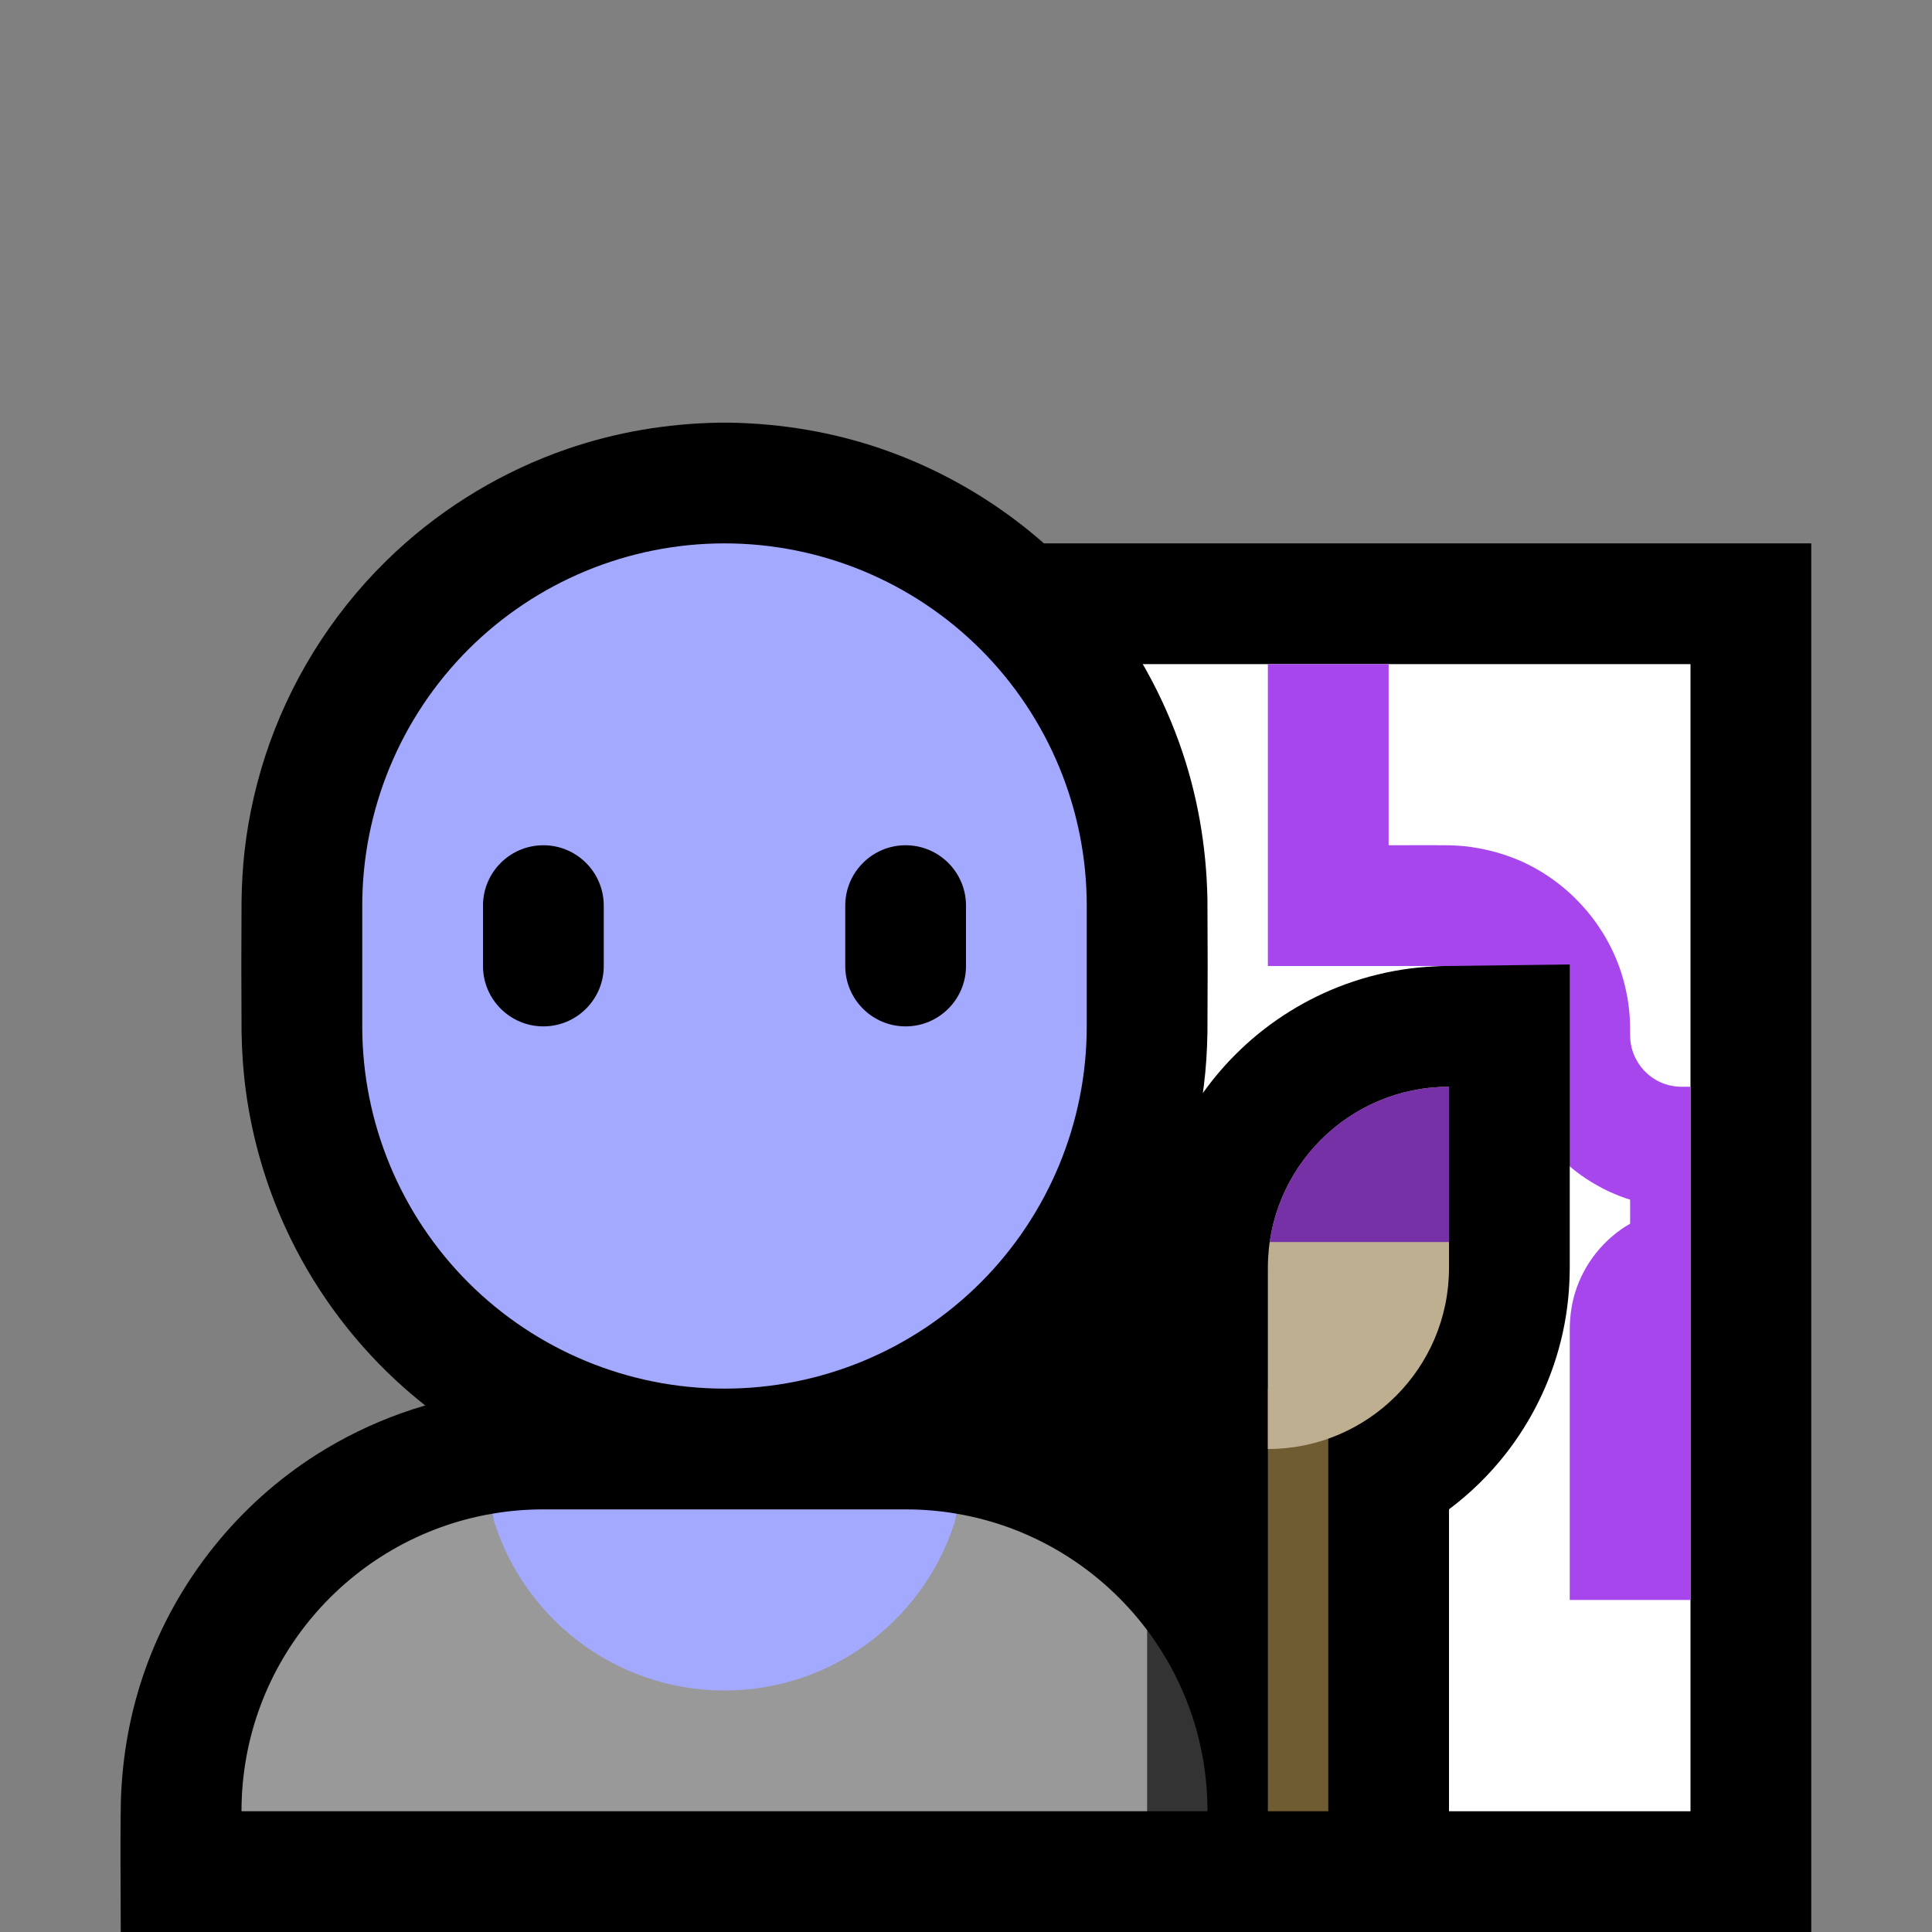 <svg clip-rule="evenodd" fill-rule="evenodd" stroke-linejoin="round" stroke-miterlimit="1.414" viewBox="0 0 32 32" xmlns="http://www.w3.org/2000/svg" xmlns:xlink="http://www.w3.org/1999/xlink"><rect x="0" y="0" width="32" height="32" fill="#808080" stroke="none"/><clipPath id="a"><path clip-rule="evenodd" d="m0 0h32v32h-32z"/></clipPath><clipPath id="b"><path clip-rule="evenodd" d="m16 11h12v19h-12z"/></clipPath><clipPath id="c"><path clip-rule="evenodd" d="m18 15c0-1.591-.632-3.117-1.757-4.243-1.126-1.125-2.652-1.757-4.243-1.757-1.591 0-3.117.632-4.243 1.757-1.125 1.126-1.757 2.652-1.757 4.243v2c0 1.591.632 3.117 1.757 4.243 1.126 1.125 2.652 1.757 4.243 1.757 1.591 0 3.117-.632 4.243-1.757 1.125-1.126 1.757-2.652 1.757-4.243 0-.663 0-1.337 0-2z"/></clipPath><clipPath id="d"><path clip-rule="evenodd" d="m24 18c-1.657 0-3 1.343-3 3v3c1.657 0 3-1.343 3-3 0-1.5 0-3 0-3z"/></clipPath><path d="m0 0h32v32h-32z" fill="none"/><g clip-path="url(#a)"><path d="m14 9h16v23h-16z" fill-rule="nonzero"/><path d="m16 11h12v19h-12z" fill="#fff"/><g clip-path="url(#b)"><path d="m23 14c.343 0 .685-.003 1.028.001.075.003.15.007.225.014.323.036.636.115.934.246.757.336 1.355.98 1.635 1.759.092.258.149.528.17.802.005.073.008.146.008.22 0 .065-.001.128.004.193.005.041.012.082.022.123.073.279.281.508.556.599.08.026.162.04.246.043h.027 1.145v8.5h-3v-4.514c.005-.198.031-.391.09-.581.148-.477.477-.889.91-1.137v-.398c-.06-.018-.118-.039-.177-.061-.064-.026-.128-.053-.191-.082-.21-.102-.408-.224-.589-.372-.47-.386-.809-.92-.957-1.51-.046-.181-.073-.366-.083-.553-.005-.107.001-.214-.006-.322-.004-.043-.009-.085-.017-.127-.024-.109-.061-.214-.116-.311-.127-.225-.337-.398-.583-.479-.098-.032-.2-.049-.303-.053h-.032-2.946v-6h2z" fill="#a746ec" fill-rule="nonzero"/></g><path d="m7.043 23.279c-.167-.132-.329-.271-.486-.416-.769-.714-1.395-1.579-1.831-2.533-.326-.712-.546-1.471-.652-2.246-.045-.327-.067-.655-.073-.985-.005-.733-.005-1.465 0-2.198.005-.264.019-.527.048-.79.069-.616.21-1.224.419-1.808.431-1.204 1.153-2.297 2.089-3.166.815-.757 1.787-1.339 2.838-1.701.807-.278 1.652-.42 2.506-.435.099-.001.099-.001.198 0 .854.015 1.699.157 2.506.435 1.302.449 2.48 1.236 3.391 2.268.671.759 1.194 1.645 1.535 2.598.3.835.452 1.712.468 2.598.005.733.005 1.467 0 2.2-.005.296-.023.592-.06.886-.005.04-.01.079-.016.119.185-.261.395-.503.627-.724.495-.473 1.088-.842 1.731-1.077.35-.128.715-.217 1.085-.264.168-.021.337-.032.506-.039l2.128-.026v5.038c-.002.165-.009.33-.026.496-.037.372-.117.74-.237 1.094-.181.536-.455 1.04-.804 1.485-.27.343-.585.65-.933.911v7.001h-22c0-.725-.011-1.45.002-2.175.023-.746.156-1.483.408-2.186.523-1.463 1.537-2.728 2.849-3.557.433-.273.897-.499 1.379-.672.134-.048.269-.092.405-.131z"/><path d="m19 27c.628.835 1 1.874 1 3h-1l-1-1.5z" fill="#333"/><path d="m19 30h-15c0-2.47 1.791-4.522 4.146-4.927.469 1.687 7.239 1.687 7.708 0 1.282.22 2.396.929 3.146 1.927z" fill="#999"/><path d="m8.146 25.073c.277-.048.563-.073.854-.073h6c.291 0 .577.025.854.073-.469 1.687-2.018 2.927-3.854 2.927s-3.385-1.24-3.854-2.927z" fill="#a3a9ff"/><path d="m18 15c0-1.591-.632-3.117-1.757-4.243-1.126-1.125-2.652-1.757-4.243-1.757-1.591 0-3.117.632-4.243 1.757-1.125 1.126-1.757 2.652-1.757 4.243v2c0 1.591.632 3.117 1.757 4.243 1.126 1.125 2.652 1.757 4.243 1.757 1.591 0 3.117-.632 4.243-1.757 1.125-1.126 1.757-2.652 1.757-4.243 0-.663 0-1.337 0-2z" fill="#a3a9ff"/><g clip-path="url(#c)"><path d="m16 15c0-.552-.448-1-1-1s-1 .448-1 1v1c0 .552.448 1 1 1s1-.448 1-1c0-.322 0-.678 0-1zm-6 0c0-.552-.448-1-1-1s-1 .448-1 1v1c0 .552.448 1 1 1s1-.448 1-1c0-.322 0-.678 0-1z"/></g><path d="m21 23h1v7h-1z" fill="#705c32"/><path d="m24 18c-1.657 0-3 1.343-3 3v3c1.657 0 3-1.343 3-3 0-1.5 0-3 0-3z" fill="#bfaf91"/><g clip-path="url(#d)"><path d="m19.5 17.143h5.25v3.429h-5.25z" fill="#7731a6"/></g></g></svg>